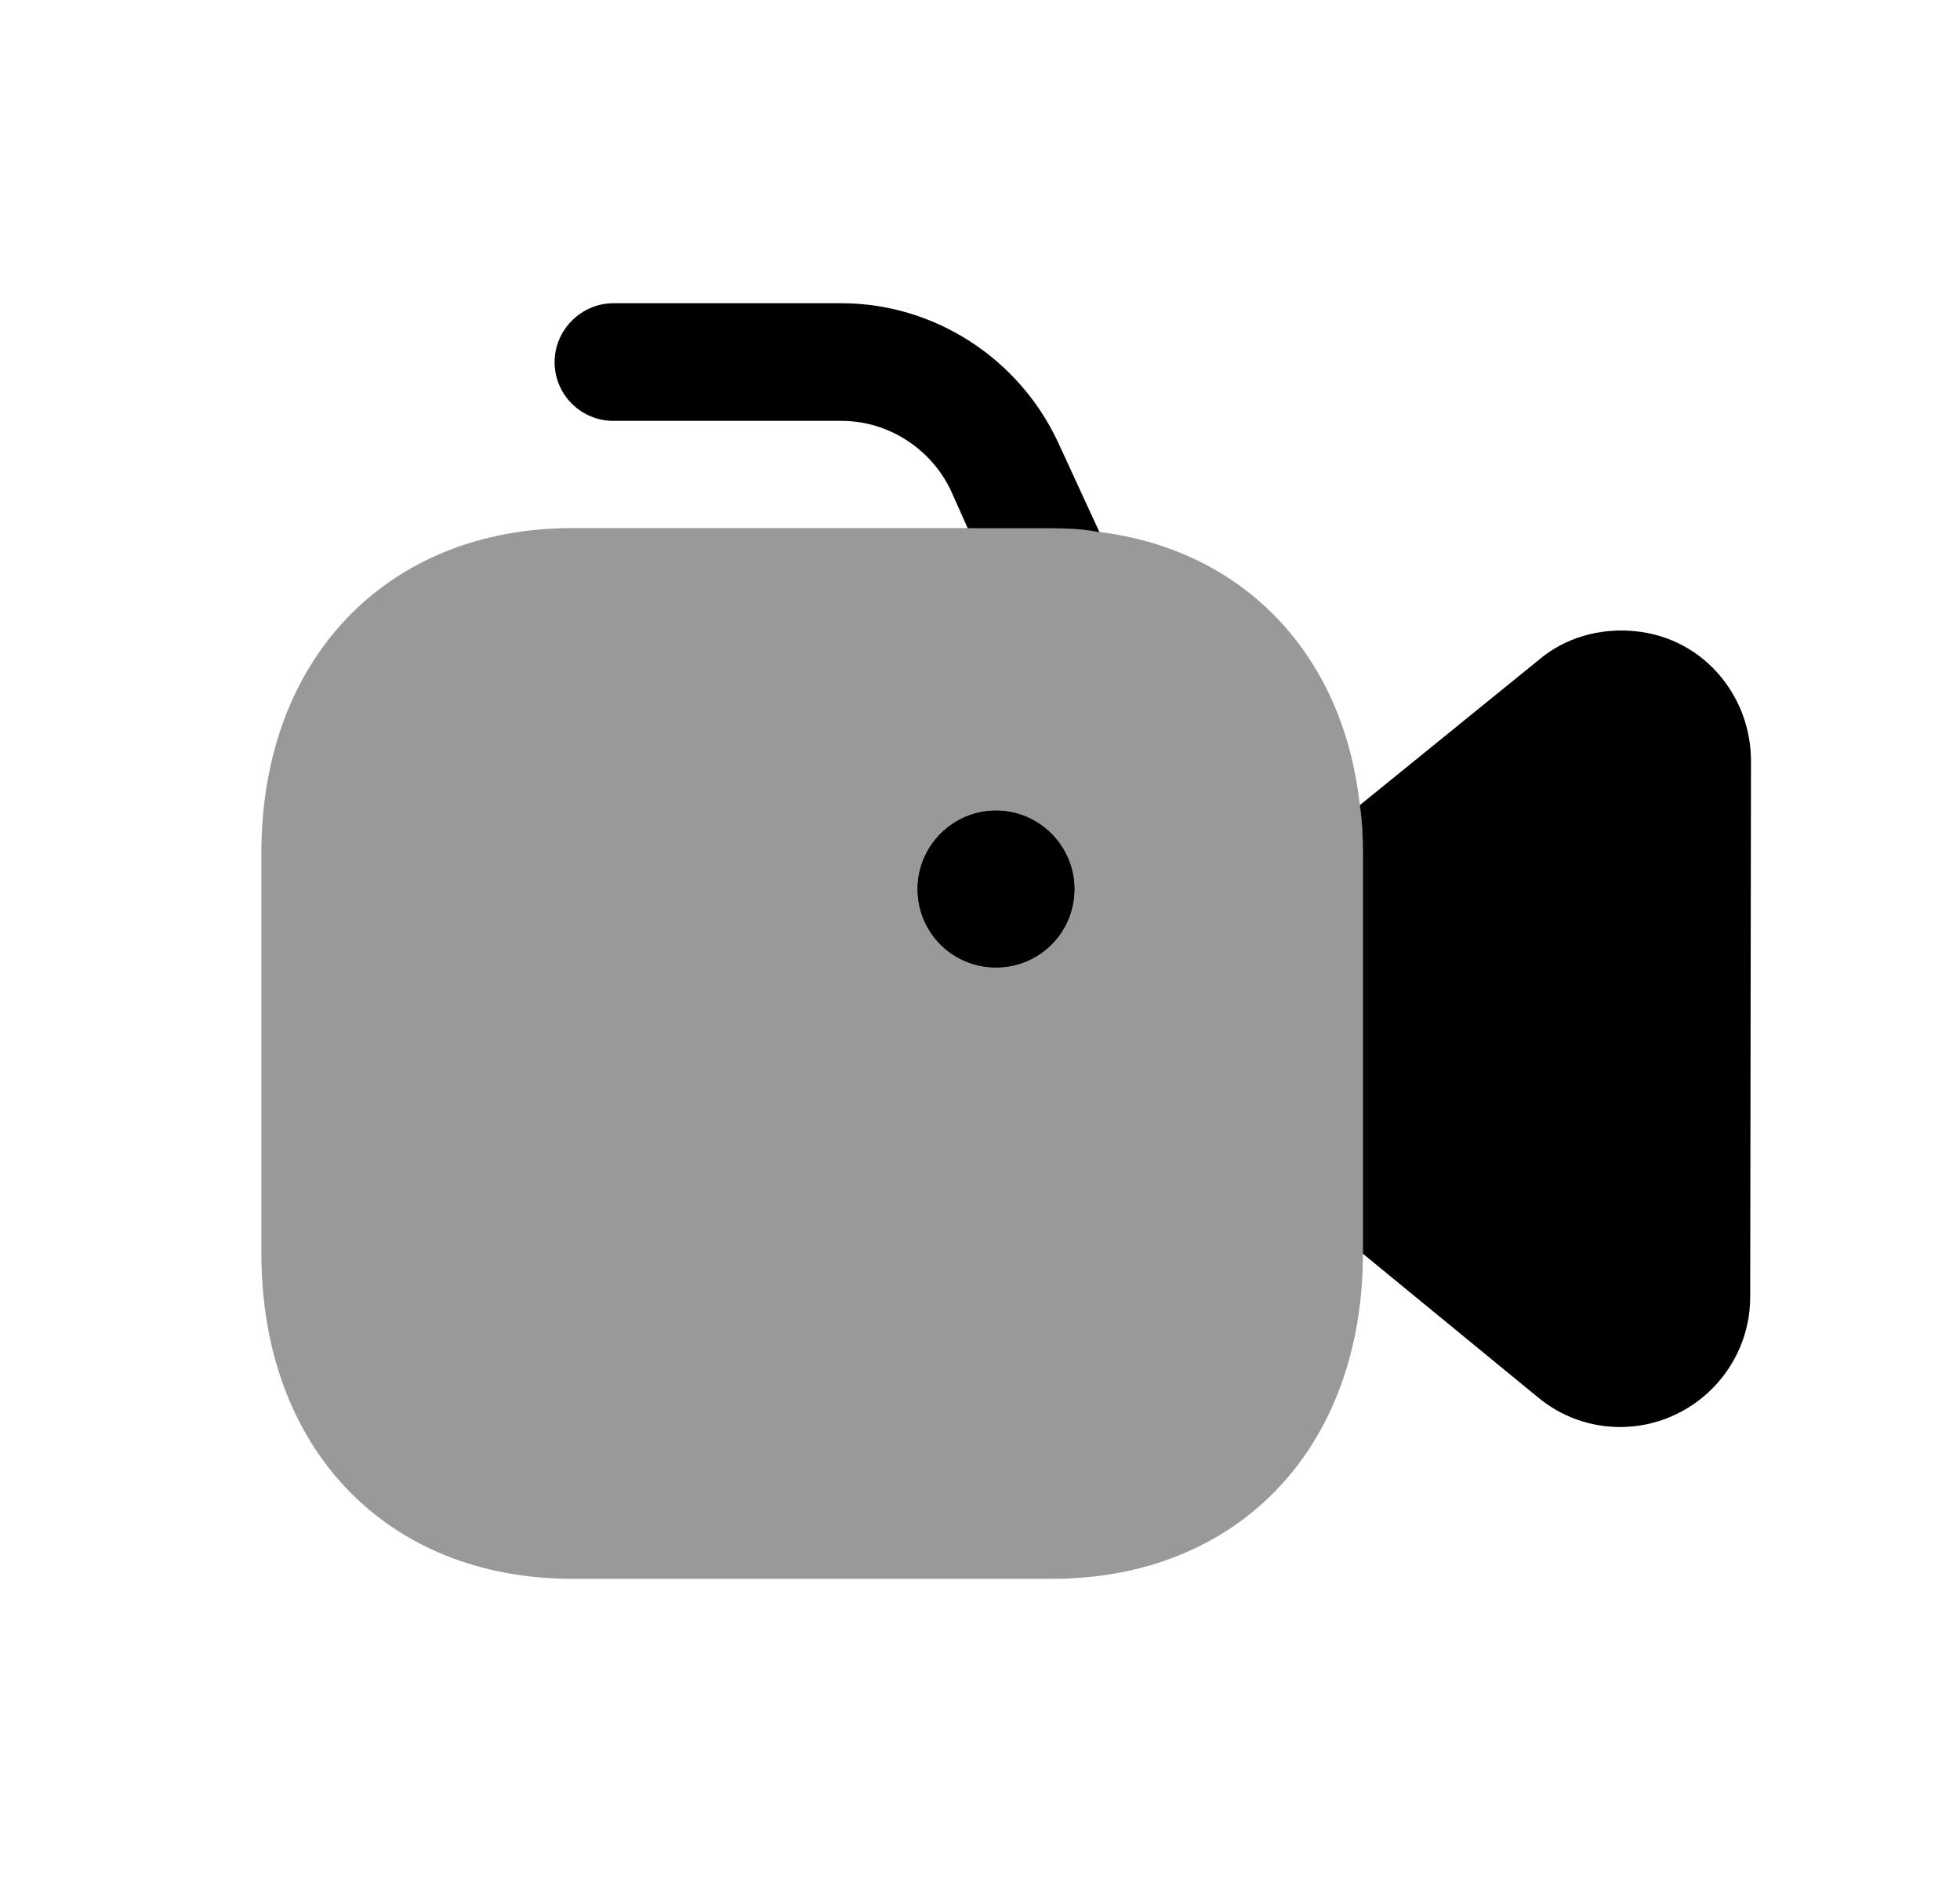 <svg width="25" height="24" viewBox="0 0 25 24" fill="none" xmlns="http://www.w3.org/2000/svg">
<path opacity="0.4" fill-rule="evenodd" clip-rule="evenodd" d="M17.344 10.264C17.134 8.344 15.864 7.014 14.024 6.784C13.824 6.744 13.624 6.734 13.414 6.734H7.304C4.934 6.734 3.334 8.404 3.334 10.874V15.984C3.334 18.474 4.934 20.134 7.304 20.134H13.414C15.784 20.134 17.384 18.474 17.384 15.984V10.874C17.384 10.664 17.374 10.464 17.344 10.264Z" fill="black"/>
<path fill-rule="evenodd" clip-rule="evenodd" d="M13.704 11.337C13.704 11.897 13.254 12.337 12.704 12.337C12.154 12.337 11.704 11.897 11.704 11.337C11.704 10.787 12.154 10.337 12.704 10.337C13.254 10.337 13.704 10.787 13.704 11.337Z" fill="black"/>
<path fill-rule="evenodd" clip-rule="evenodd" d="M14.024 6.787C13.824 6.747 13.624 6.737 13.414 6.737H12.344L12.134 6.267C11.884 5.727 11.334 5.367 10.734 5.367H7.824C7.414 5.367 7.074 5.037 7.074 4.617C7.074 4.207 7.414 3.867 7.824 3.867H10.734C11.914 3.867 12.994 4.567 13.494 5.637L14.024 6.787Z" fill="black"/>
<path fill-rule="evenodd" clip-rule="evenodd" d="M22.334 9.708L22.324 16.538C22.324 17.457 21.574 18.198 20.664 18.198C20.284 18.198 19.914 18.067 19.614 17.817L17.384 15.988V10.877C17.384 10.668 17.374 10.467 17.344 10.268L19.624 8.418C19.964 8.128 20.404 8.008 20.844 8.048C21.284 8.088 21.684 8.298 21.964 8.648C22.204 8.948 22.334 9.318 22.334 9.708Z" fill="black"/>
<path fill-rule="evenodd" clip-rule="evenodd" d="M12.704 12.337C12.154 12.337 11.704 11.897 11.704 11.337C11.704 10.787 12.154 10.337 12.704 10.337C13.254 10.337 13.704 10.787 13.704 11.337C13.704 11.897 13.254 12.337 12.704 12.337Z" fill="black"/>
</svg>